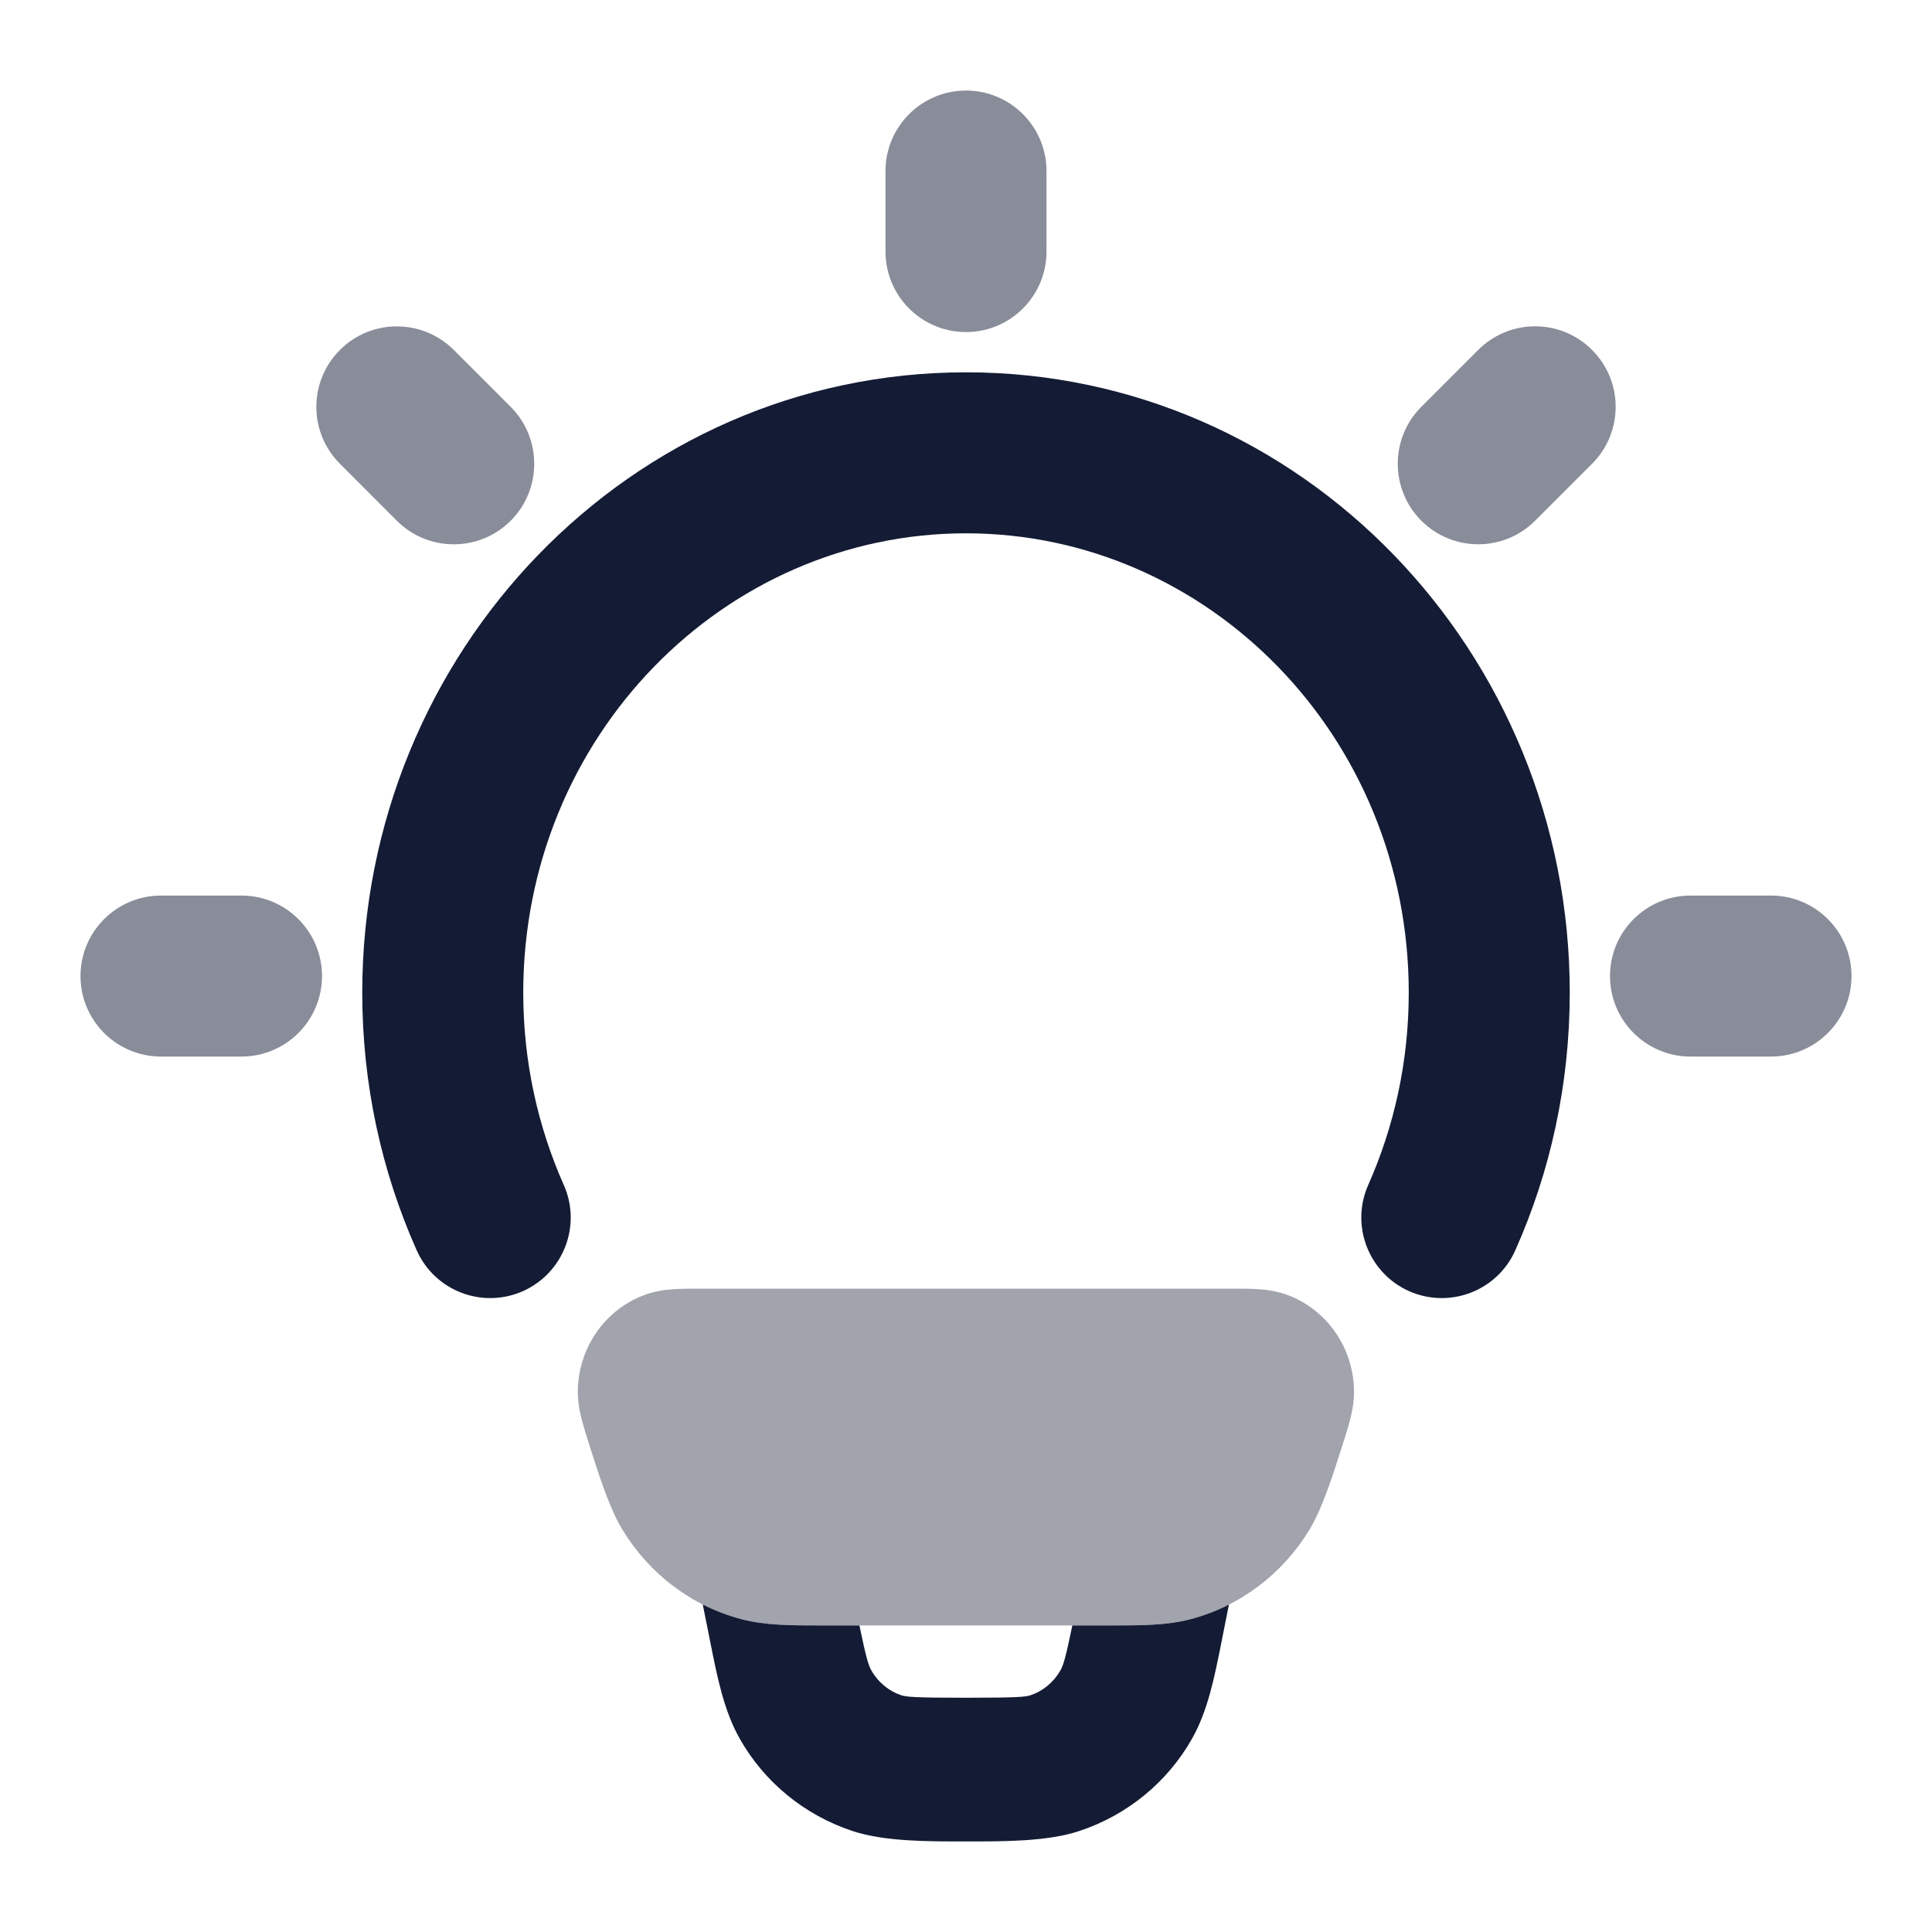 <svg width="24" height="24" viewBox="0 0 24 24" fill="none" xmlns="http://www.w3.org/2000/svg">
<path fill-rule="evenodd" clip-rule="evenodd" d="M8.73 19.932L8.819 20.376L8.819 20.376C8.91 20.835 8.992 21.251 9.19 21.6C9.492 22.134 9.989 22.547 10.591 22.746C10.986 22.877 11.536 22.876 11.999 22.875C12.461 22.876 13.011 22.877 13.406 22.746C14.008 22.547 14.505 22.134 14.807 21.6C15.005 21.251 15.087 20.835 15.178 20.376L15.178 20.376L15.266 19.933C15.115 20.01 14.954 20.071 14.787 20.115C14.488 20.193 14.165 20.192 13.782 20.192H13.782L13.704 20.192H13.321C13.237 20.598 13.208 20.688 13.174 20.748C13.086 20.903 12.95 21.01 12.801 21.059C12.741 21.079 12.645 21.09 11.999 21.09C11.352 21.09 11.256 21.079 11.196 21.059C11.047 21.01 10.911 20.903 10.823 20.748C10.789 20.688 10.76 20.598 10.676 20.192H10.296L10.218 20.192H10.218H10.218C9.835 20.192 9.512 20.193 9.213 20.115C9.045 20.071 8.883 20.009 8.73 19.932Z" fill="#141B34"/>
<path fill-rule="evenodd" clip-rule="evenodd" d="M12 6.625C8.992 6.625 6.5 9.15 6.5 12.331C6.5 13.186 6.681 13.994 7.003 14.719C7.228 15.223 7 15.814 6.496 16.039C5.991 16.263 5.4 16.036 5.176 15.531C4.741 14.555 4.5 13.47 4.5 12.331C4.5 8.105 7.829 4.625 12 4.625C16.171 4.625 19.5 8.105 19.5 12.331C19.5 13.47 19.259 14.555 18.824 15.531C18.6 16.036 18.009 16.263 17.504 16.039C17 15.814 16.773 15.223 16.997 14.719C17.319 13.994 17.5 13.186 17.5 12.331C17.5 9.15 15.008 6.625 12 6.625Z" fill="#141B34"/>
<path opacity="0.5" fill-rule="evenodd" clip-rule="evenodd" d="M12 1.125C12.552 1.125 13 1.573 13 2.125V3.125C13 3.677 12.552 4.125 12 4.125C11.448 4.125 11 3.677 11 3.125V2.125C11 1.573 11.448 1.125 12 1.125ZM19.777 4.347C20.168 4.737 20.168 5.371 19.777 5.761L19.07 6.468C18.68 6.859 18.047 6.859 17.656 6.468C17.266 6.078 17.266 5.444 17.656 5.054L18.363 4.347C18.754 3.956 19.387 3.956 19.777 4.347ZM4.223 4.347C4.613 3.957 5.246 3.957 5.637 4.347L6.344 5.054C6.734 5.445 6.734 6.078 6.344 6.469C5.953 6.859 5.32 6.859 4.93 6.469L4.223 5.761C3.832 5.371 3.832 4.738 4.223 4.347ZM1 12.125C1 11.573 1.448 11.125 2 11.125H3C3.552 11.125 4 11.573 4 12.125C4 12.677 3.552 13.125 3 13.125H2C1.448 13.125 1 12.677 1 12.125ZM20 12.125C20 11.573 20.448 11.125 21 11.125H22C22.552 11.125 23 11.573 23 12.125C23 12.677 22.552 13.125 22 13.125H21C20.448 13.125 20 12.677 20 12.125Z" fill="#141B34"/>
<path opacity="0.4" d="M15.297 16.008C15.407 16.008 15.521 16.008 15.618 16.014C15.722 16.02 15.87 16.036 16.026 16.099C16.5 16.292 16.797 16.745 16.819 17.235C16.827 17.395 16.797 17.535 16.771 17.636C16.747 17.732 16.711 17.842 16.676 17.953C16.554 18.337 16.427 18.737 16.268 19C15.935 19.549 15.407 19.953 14.786 20.115C14.487 20.193 14.164 20.192 13.781 20.192H13.781L13.703 20.192H10.295L10.217 20.192H10.217C9.834 20.192 9.511 20.193 9.212 20.115C8.591 19.953 8.063 19.549 7.731 19C7.571 18.737 7.444 18.337 7.322 17.953L7.322 17.953C7.287 17.842 7.252 17.732 7.227 17.636C7.201 17.535 7.172 17.395 7.179 17.235C7.201 16.745 7.498 16.292 7.973 16.099C8.128 16.036 8.277 16.02 8.38 16.014C8.477 16.008 8.591 16.008 8.701 16.008H8.701H15.297H15.297Z" fill="#141B34"/>
</svg>
